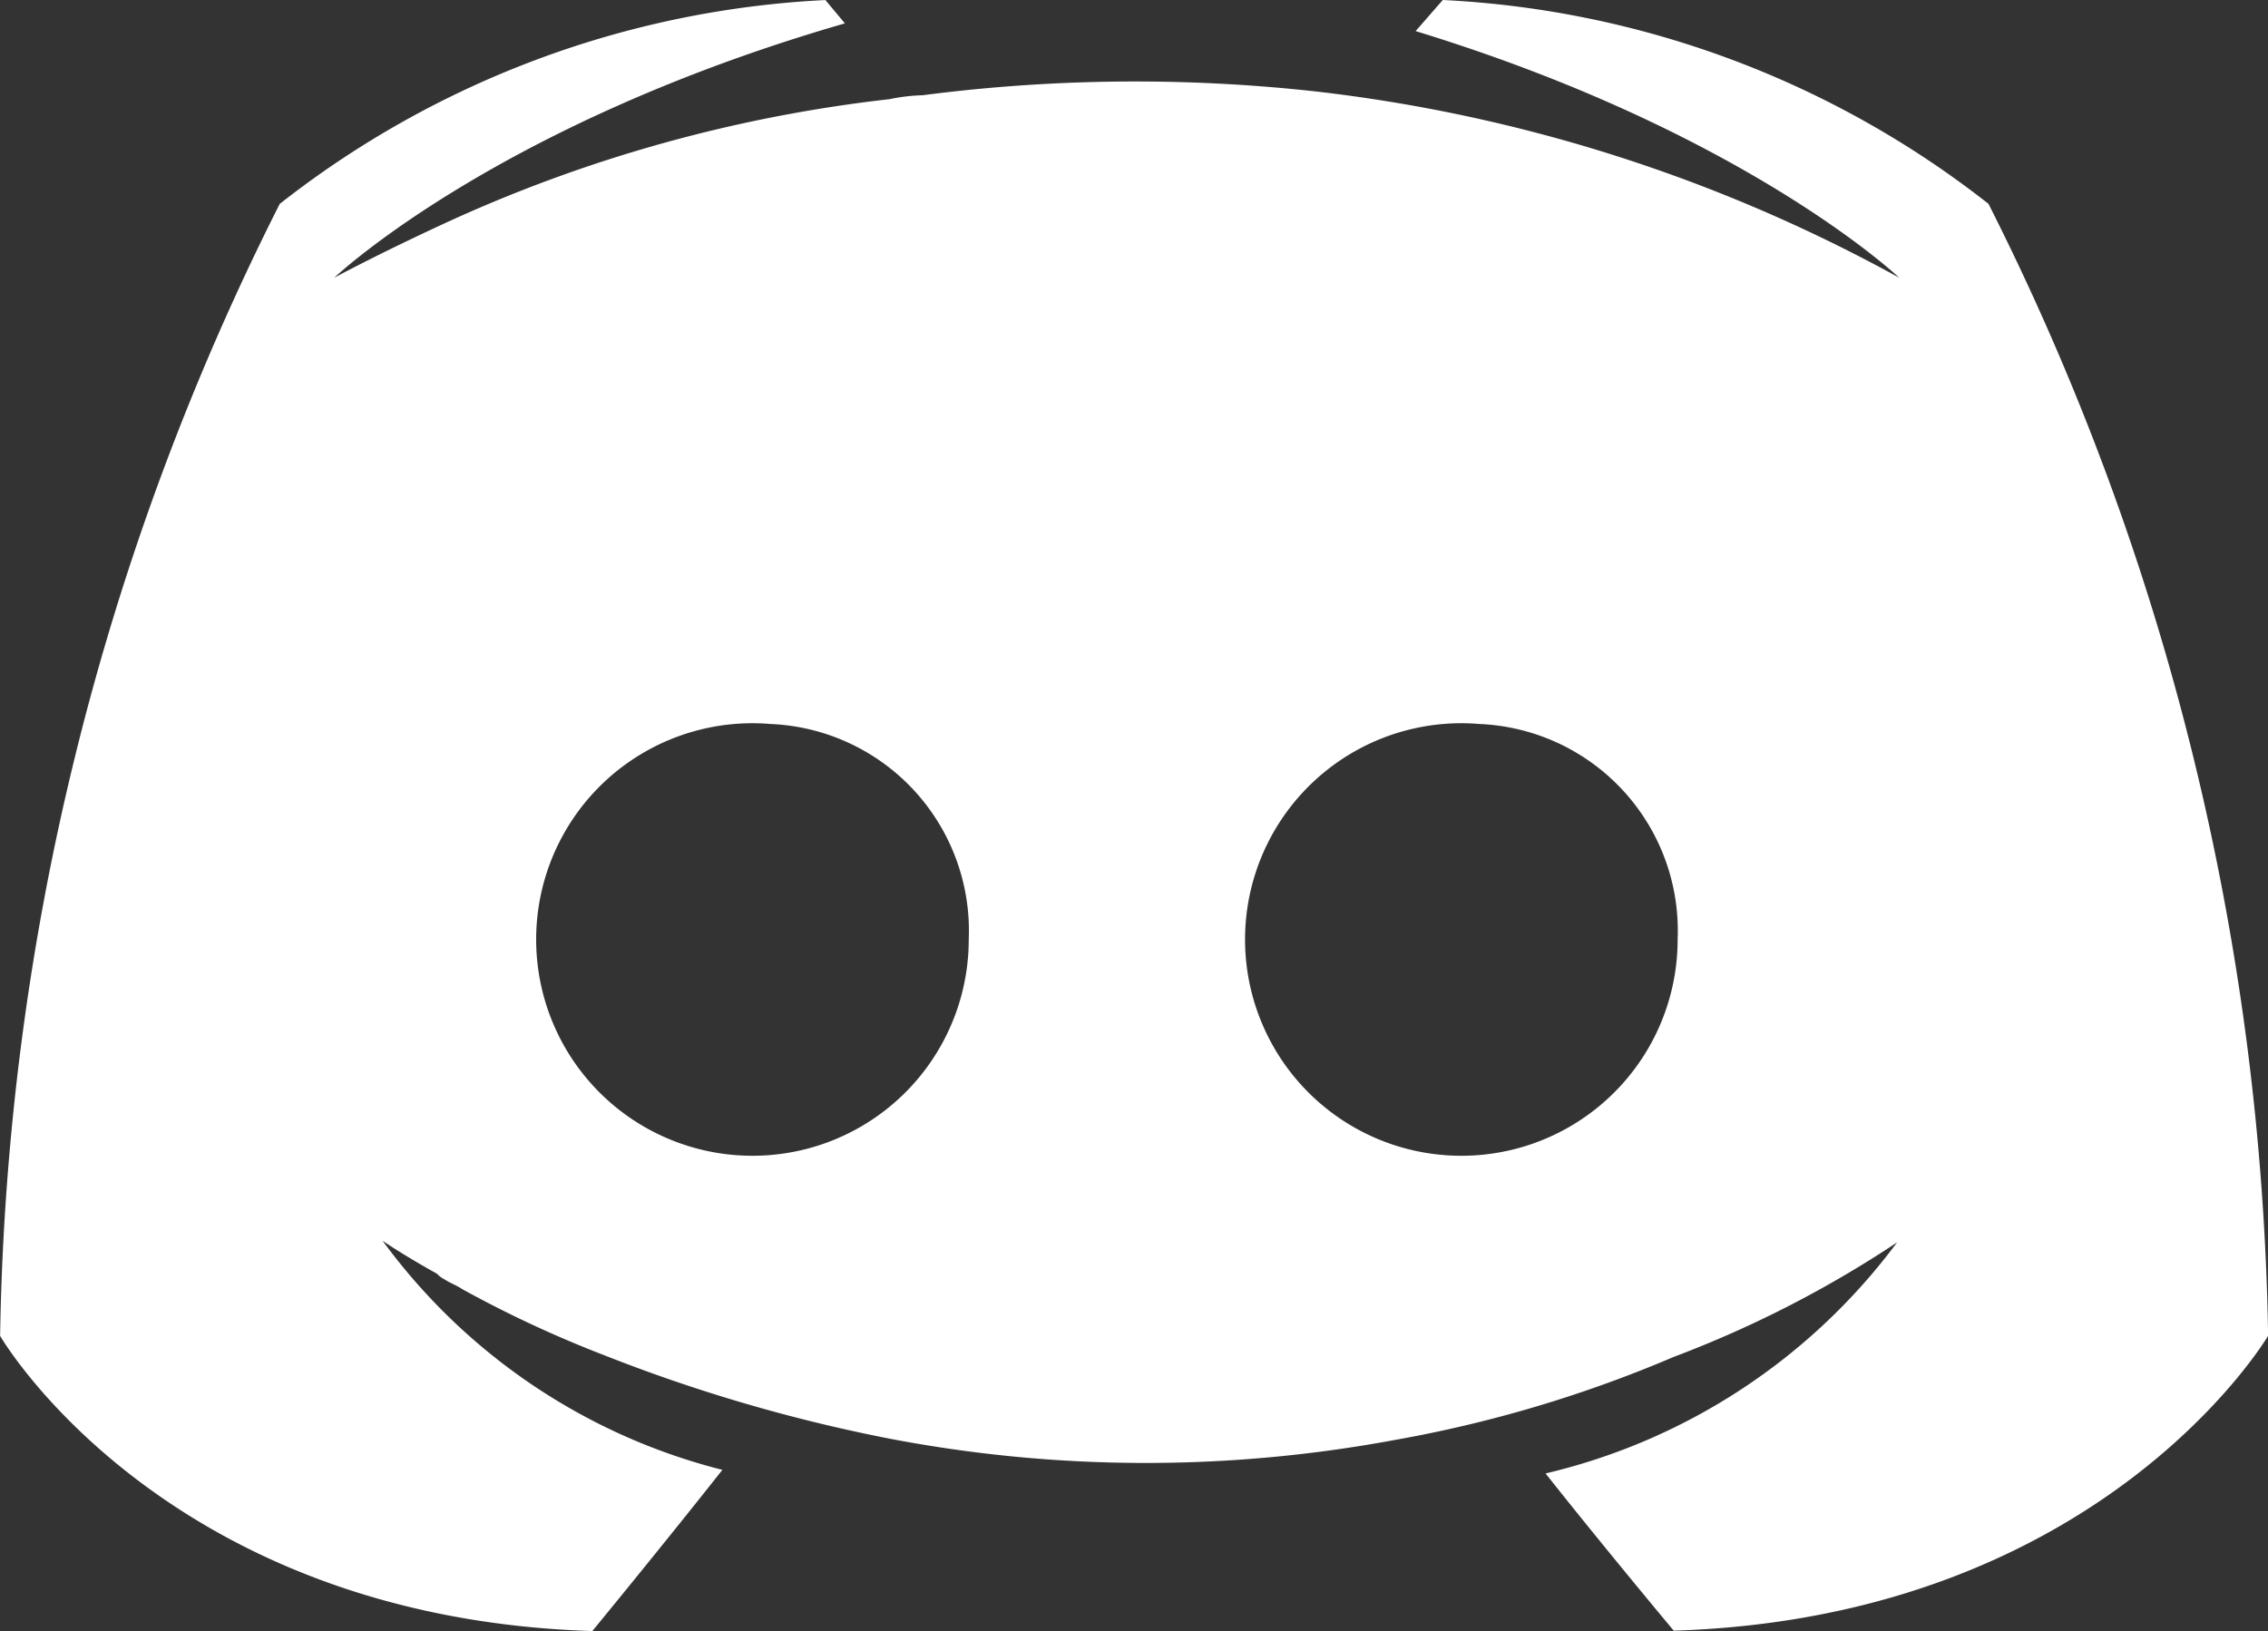 <svg xmlns="http://www.w3.org/2000/svg" width="41.713" height="30" viewBox="0 0 41.713 30">
  <rect x="0" y="0" width="41.713" height="30" fill="#333333" stroke="none"/>
  <path id="discord-icon" d="M195.384,539.184s-1.285-1.537-2.358-2.893a11.274,11.274,0,0,0,6.465-4.25,20.394,20.394,0,0,1-4.107,2.106,23.54,23.54,0,0,1-5.18,1.537,25.037,25.037,0,0,1-9.249-.034,29.893,29.893,0,0,1-5.251-1.537A21.091,21.091,0,0,1,173.1,532.9c-.106-.072-.215-.106-.321-.177a.514.514,0,0,1-.143-.106c-.644-.358-1-.607-1-.607a11.118,11.118,0,0,0,6.25,4.215c-1.07,1.356-2.392,2.965-2.392,2.965-7.893-.249-10.892-5.429-10.892-5.429a47.826,47.826,0,0,1,5.143-20.822,17.65,17.65,0,0,1,10.036-3.749l.358.429c-6.427,1.857-9.392,4.679-9.392,4.679s.787-.429,2.106-1.036a26.721,26.721,0,0,1,8.107-2.249,3.374,3.374,0,0,1,.607-.072,30.271,30.271,0,0,1,7.214-.072,29.089,29.089,0,0,1,10.749,3.428s-2.822-2.679-8.894-4.536l.5-.572a17.65,17.65,0,0,1,10.036,3.749,47.826,47.826,0,0,1,5.143,20.822c0-.006-3.036,5.174-10.929,5.423Zm-16.61-16.678a3.978,3.978,0,1,0,3.643,3.964,3.806,3.806,0,0,0-3.643-3.964m13.038,0a3.978,3.978,0,1,0,3.643,3.964,3.806,3.806,0,0,0-3.643-3.964" transform="translate(-164.6 -509.189)" fill="#fff"/>
</svg>
